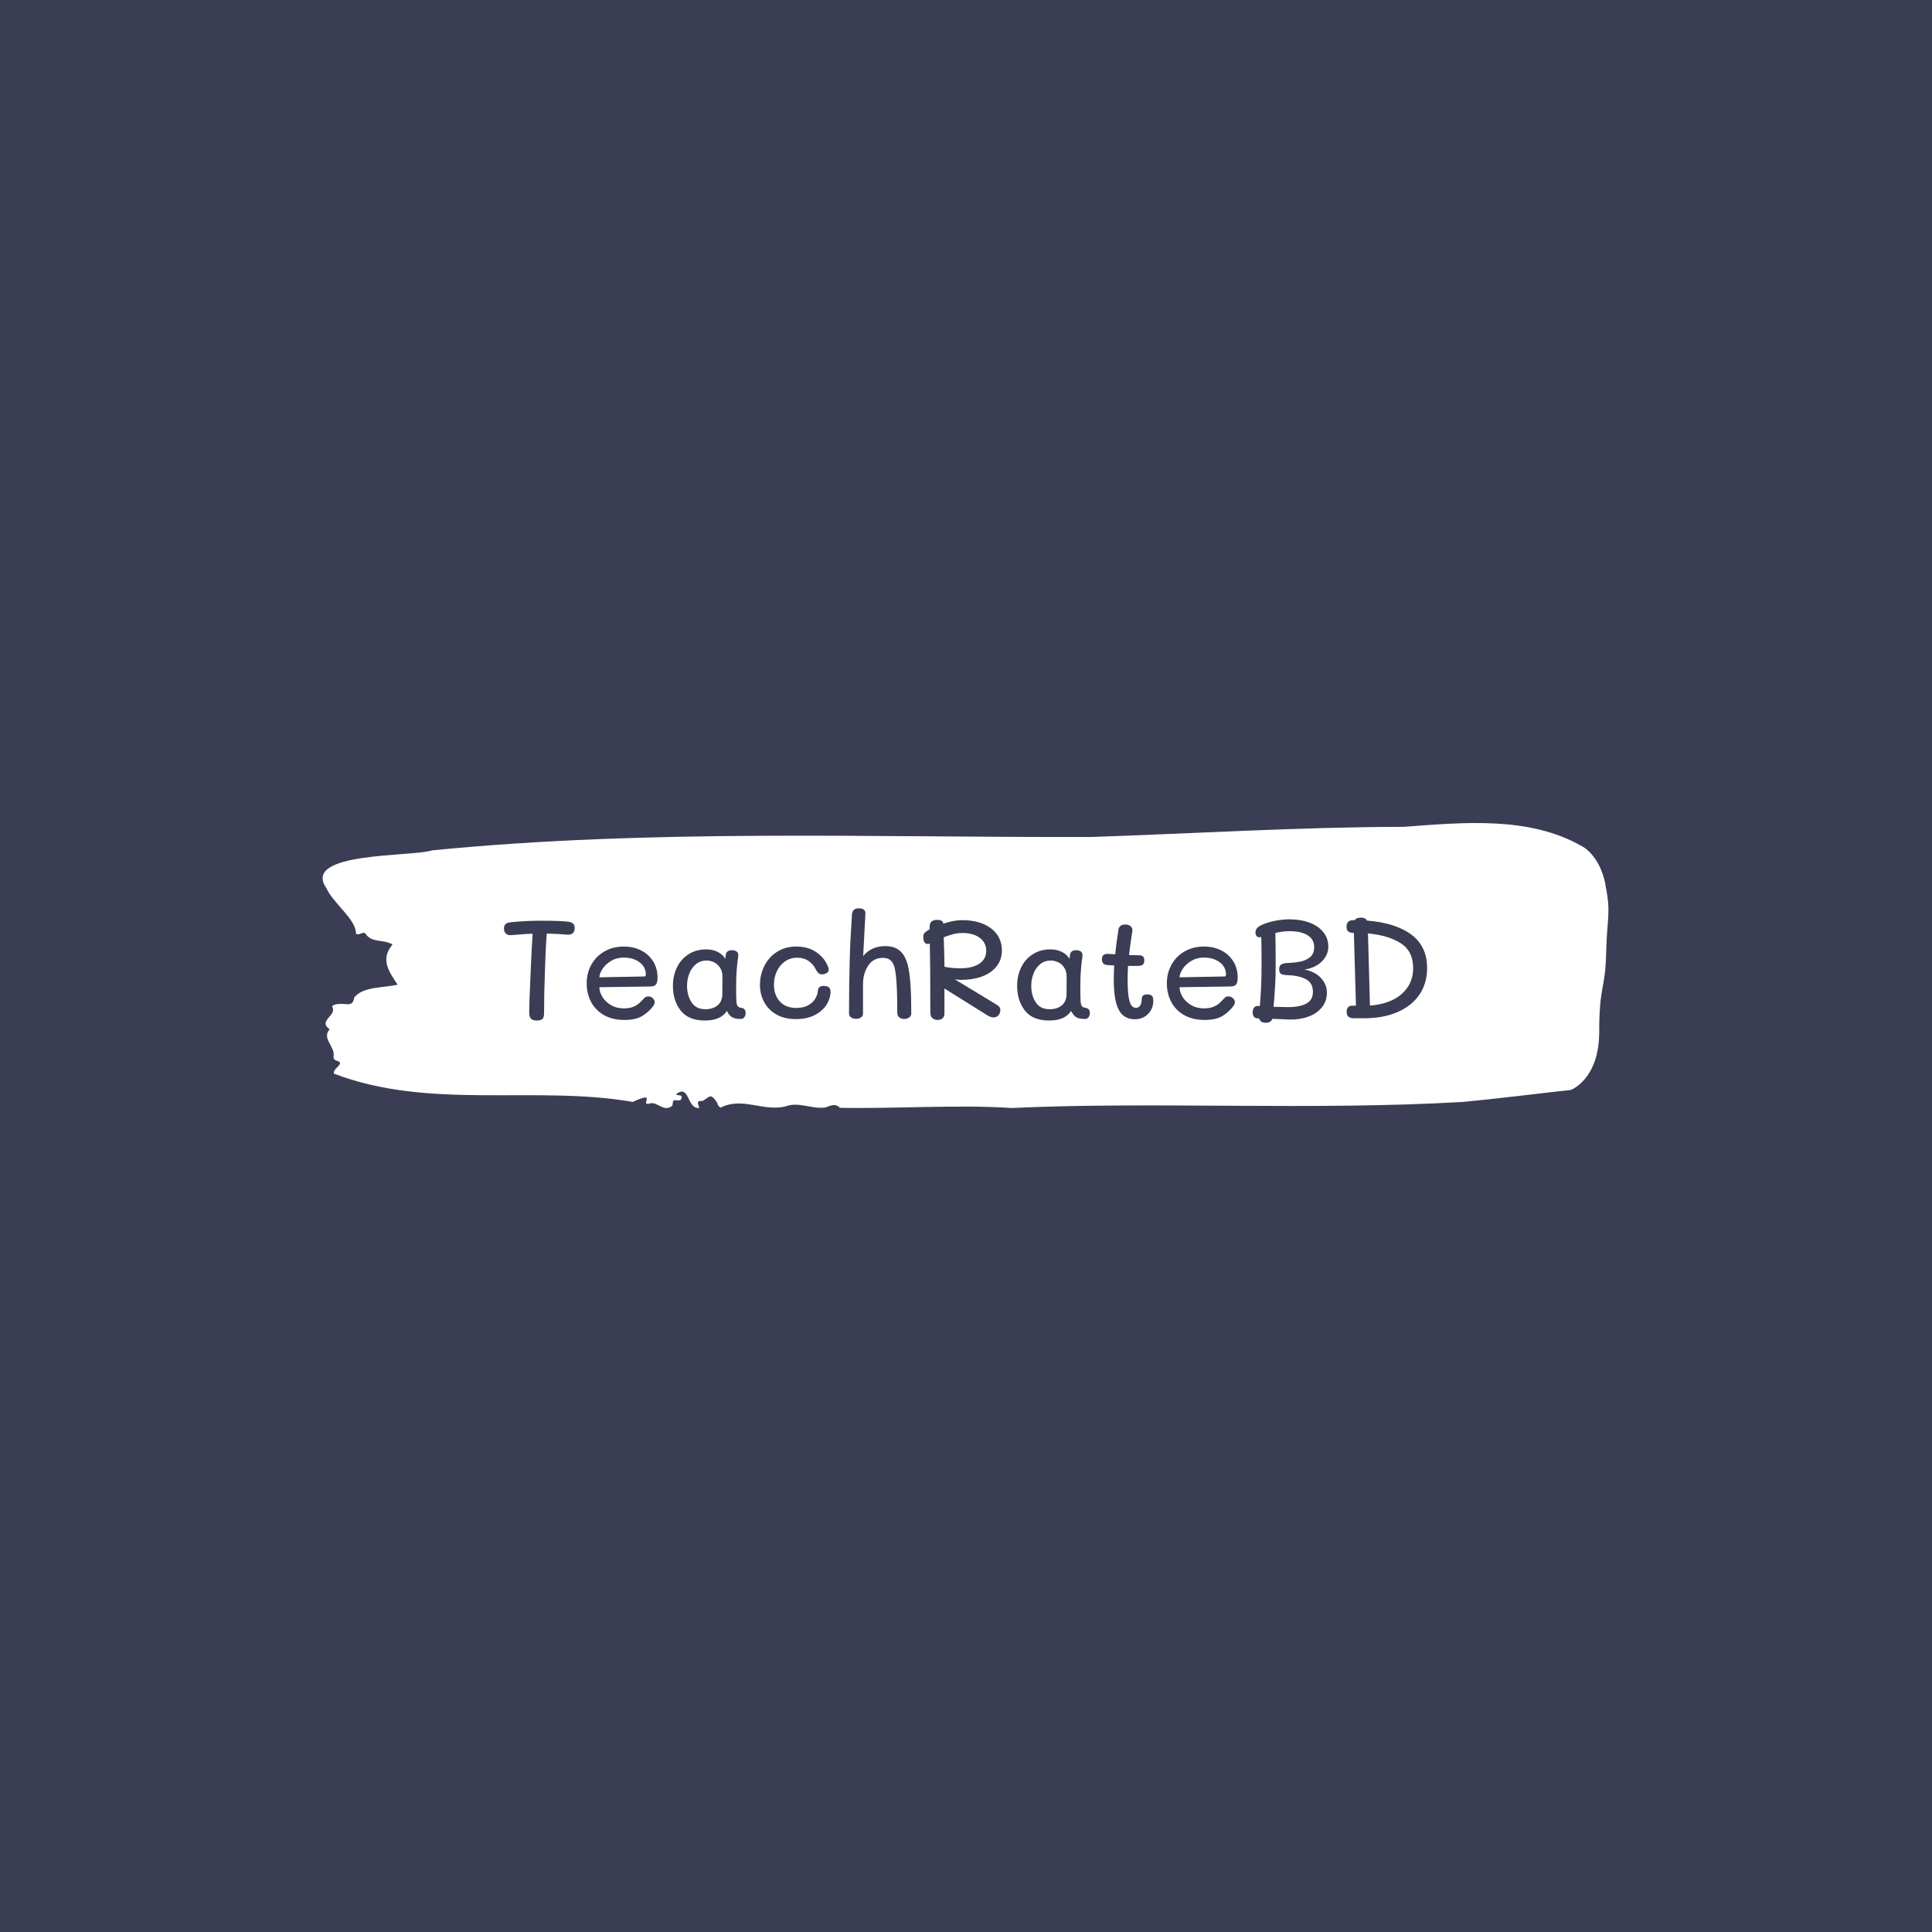 <svg xmlns="http://www.w3.org/2000/svg" version="1.1" xmlns:xlink="http://www.w3.org/1999/xlink" xmlns:svgjs="http://svgjs.dev/svgjs" width="1500" height="1500" viewBox="0 0 1500 1500"><rect width="1500" height="1500" fill="#3a3d53"></rect><g transform="matrix(0.667,0,0,0.667,249.394,638.586)"><svg viewBox="0 0 396 88" data-background-color="#3a3d53" preserveAspectRatio="xMidYMid meet" height="333" width="1500" xmlns="http://www.w3.org/2000/svg" xmlns:xlink="http://www.w3.org/1999/xlink"><g id="tight-bounds" transform="matrix(1,0,0,1,0.24,0.164)"><svg viewBox="0 0 395.52 87.672" height="87.672" width="395.52"><g><svg viewBox="0 0 395.52 87.672" height="87.672" width="395.52"><g><svg viewBox="0 0 395.52 87.672" height="87.672" width="395.52"><g id="textblocktransform"><svg viewBox="0 0 395.52 87.672" height="87.672" width="395.52" id="textblock"><g><svg viewBox="0 0 395.52 87.672" height="87.672" width="395.52"><path d="M394.594 18.804C392.735 9.704 387.435 7.174 387.435 7.174 371.165-2.2 350.86-0.179 332.619 1.168 300.414 1.222 268.339 3.224 236.208 4.298 168.767 4.462 100.749 1.768 33.643 8.411 27.339 10.45-6.54 8.812 1.121 19.969 3.129 24.61 10.456 29.761 10.232 34.02 11.236 34.766 12.631 33.055 13.226 34.129 15.309 37.023 18.711 35.658 21.501 37.368 17.614 41.937 20.403 45.741 23.062 49.727 18.377 50.764 12.371 50.273 9.675 53.713 9.396 56.206 7.89 55.733 6.235 55.624 5.026 55.551 2.59 55.824 2.999 56.606 4.394 59.282-1.594 60.829 2.162 63.45-0.422 66.289 3.948 68.746 3.353 71.822 3.278 72.441 3.687 72.969 4.338 73.114 7.22 73.897 3.018 75.426 3.464 77.082 33.029 88.403 65.104 80.577 95.394 85.782 103.259 82.142 97.346 87.074 100.489 86.31 102.943 85.418 104.728 89.113 107.499 87.02 107.927 86.419 107.276 84.999 108.8 85.272 109.6 85.418 110.307 85.382 110.418 84.544 110.586 83.288 109.117 84.071 108.726 83.416 112.947 80.103 111.906 87.984 115.866 87.657 115.68 86.692 114.528 85.309 116.889 85.491 119.232 84.108 119.306 82.961 121.389 86.073 121.463 86.747 121.835 87.22 122.43 87.547 128.938 84.162 135.409 88.749 142.233 87.22 146.417 85.545 150.433 88.13 154.672 87.493 156.16 86.983 157.666 86.073 159.098 87.602 176.632 87.93 195.319 86.565 211.943 87.657 256.364 85.618 303.836 88.494 350.674 85.8 361.719 84.763 373.192 83.288 383.958 82.105 383.958 82.105 392.679 78.866 392.679 64.305S394.538 51.565 394.817 39.971C395.096 28.377 396.398 27.904 394.538 18.804Z" opacity="1" fill="#ffffff" data-fill-palette-color="tertiary"></path><g transform="matrix(1,0,0,1,55.768,26.231)"><svg width="283.983" viewBox="1.7 -39.25 327.03 40.55" height="35.21" data-palette-color="#3a3d53"><path d="M24.5-34.5Q25.55-34.35 26.15-33.85 26.75-33.35 26.75-32.2L26.75-32.2Q26.75-31.05 26.1-30.45 25.45-29.85 24.25-29.9L24.25-29.9Q20.3-30.25 16.85-30.3L16.85-30.3Q16.45-25.2 16.2-16.85L16.2-16.85Q15.9-8.75 15.9-2L15.9-2Q15.9-0.65 15.35-0.08 14.8 0.5 13.35 0.5L13.35 0.5Q11.9 0.5 11.28-0.13 10.65-0.75 10.65-2.25L10.65-2.25Q10.65-5.9 11.15-16.8L11.15-16.8Q11.5-25.25 11.85-30.25L11.85-30.25Q9.55-30.2 5.7-29.85L5.7-29.85Q5.3-29.85 4.3-29.75L4.3-29.75Q3.1-29.65 2.4-30.28 1.7-30.9 1.7-32.1L1.7-32.1Q1.7-34 3.7-34.25L3.7-34.25Q8.85-34.85 14.75-34.85L14.75-34.85Q21.55-34.85 24.5-34.5L24.5-34.5ZM44.35 0.3Q40.1 0.3 37.07-1.45 34.05-3.2 32.52-6.15 31-9.1 31-12.65L31-12.65Q31-16.3 32.65-19.28 34.3-22.25 37.3-23.98 40.3-25.7 44.15-25.7L44.15-25.7Q47.55-25.7 50.27-24.33 53-22.95 54.55-20.45 56.1-17.95 56.1-14.75L56.1-14.75Q56.1-13.05 55.6-12.33 55.1-11.6 53.55-11.55L53.55-11.55 35.5-11.3Q35.5-9.65 36.55-7.9 37.6-6.15 39.57-4.98 41.55-3.8 44.2-3.8L44.2-3.8Q46.1-3.8 47.42-4.33 48.75-4.85 49.55-5.58 50.35-6.3 51.45-7.5L51.45-7.5Q52-8.05 52.85-8.05L52.85-8.05Q53.65-8.05 54.37-7.43 55.1-6.8 55.1-6L55.1-6Q55.1-5.35 54.65-4.75L54.65-4.75Q53.25-2.75 50.9-1.23 48.55 0.3 44.35 0.3L44.35 0.3ZM35.5-14.8L51.4-15.1Q51.7-15.1 51.82-15.28 51.95-15.45 51.95-15.8L51.95-15.8Q51.95-18.45 49.72-20.13 47.5-21.8 44.15-21.8L44.15-21.8Q41.6-21.8 39.62-20.6 37.65-19.4 36.57-17.73 35.5-16.05 35.5-14.8L35.5-14.8ZM85.7-4Q86.45-3.9 86.87-3.5 87.3-3.1 87.3-2.15L87.3-2.15Q87.3-1.25 86.85-0.65 86.4-0.05 85.6-0.05L85.6-0.05Q83.55-0.05 82.52-0.65 81.5-1.25 80.65-2.9L80.65-2.9Q78.55 0.5 72.85 0.5L72.85 0.5Q67.05 0.5 64.3-3.03 61.55-6.55 61.55-11.8L61.55-11.8Q61.55-15.3 62.95-18.25 64.35-21.2 67.05-22.95 69.75-24.7 73.35-24.7L73.35-24.7Q75.65-24.7 77.42-23.8 79.2-22.9 80.1-21.35L80.1-21.35 80.25-22.6Q80.45-24.4 82.4-24.4L82.4-24.4Q83.7-24.4 84.25-23.83 84.8-23.25 84.7-22.4L84.7-22.4Q84.2-18.65 84.1-16.75L84.1-16.75Q83.95-14.95 83.95-12.05L83.95-12.05 83.95-8.75Q83.95-6.15 84.22-5.15 84.5-4.15 85.7-4L85.7-4ZM79.05-8.75Q79.1-11 79.1-14.9L79.1-14.9Q79.1-16.95 78.22-18.25 77.35-19.55 76.07-20.15 74.8-20.75 73.5-20.75L73.5-20.75Q71.25-20.75 69.67-19.43 68.1-18.1 67.32-16.05 66.55-14 66.55-11.8L66.55-11.8Q66.55-8.45 68.12-5.98 69.7-3.5 73.05-3.5L73.05-3.5Q75.7-3.5 77.35-4.85 79-6.2 79.05-8.75L79.05-8.75ZM105.04 0Q101.14 0 98.29-1.6 95.44-3.2 93.92-5.95 92.39-8.7 92.39-12.15L92.39-12.15Q92.39-15.75 93.97-18.88 95.54-22 98.47-23.85 101.39-25.7 105.29-25.7L105.29-25.7Q109.49-25.7 112.39-23.68 115.29-21.65 116.44-18.7L116.44-18.7Q116.74-18.1 116.74-17.55L116.74-17.55Q116.74-16.4 115.14-15.95L115.14-15.95Q114.54-15.85 114.39-15.85L114.39-15.85Q113.64-15.85 113.14-16.28 112.64-16.7 112.19-17.55L112.19-17.55Q111.39-19.3 109.69-20.53 107.99-21.75 105.59-21.75L105.59-21.75Q103.14-21.75 101.27-20.45 99.39-19.15 98.37-16.95 97.34-14.75 97.34-12.2L97.34-12.2Q97.34-8.55 99.42-6.25 101.49-3.95 105.34-3.95L105.34-3.95Q107.79-3.95 109.49-4.9 111.19-5.85 112.02-7.3 112.84-8.75 112.94-10.25L112.94-10.25Q112.94-10.9 113.47-11.33 113.99-11.75 114.94-11.75L114.94-11.75Q116.14-11.75 116.77-11.28 117.39-10.8 117.39-9.6L117.39-9.6Q117.34-7.3 115.97-5.1 114.59-2.9 111.84-1.45 109.09 0 105.04 0L105.04 0ZM144.79-19Q145.44-16.25 145.72-12.08 145.99-7.9 145.99-1.95L145.99-1.95Q145.99-1.15 145.27-0.6 144.54-0.05 143.49-0.05L143.49-0.05Q142.44-0.05 141.74-0.6 141.04-1.15 141.04-2.2L141.04-2.2Q141.04-14.8 140.04-18.35L140.04-18.35Q139.54-20.15 138.54-20.93 137.54-21.7 135.99-21.7L135.99-21.7Q132.54-21.7 130.72-18.93 128.89-16.15 128.89-12.35L128.89-12.35 128.89-1.9Q128.89-1.1 128.19-0.6 127.49-0.1 126.44-0.1L126.44-0.1Q125.34-0.1 124.64-0.63 123.94-1.15 123.94-1.95L123.94-1.95Q123.94-12.05 124.19-21.3L124.19-21.3Q124.39-28.45 124.99-37.1L124.99-37.1Q125.14-39.25 127.44-39.25L127.44-39.25Q128.54-39.25 129.17-38.78 129.79-38.3 129.74-37.4L129.74-37.4 129.24-27.8 128.94-22.3Q130.14-23.85 132.09-24.85 134.04-25.85 136.79-25.85L136.79-25.85Q140.09-25.85 141.99-24.18 143.89-22.5 144.79-19L144.79-19ZM176.24-5.1Q176.89-4.7 177.21-4.28 177.54-3.85 177.54-3.2L177.54-3.2Q177.54-2.15 176.89-1.38 176.24-0.6 175.14-0.6L175.14-0.6Q174.64-0.6 174.06-0.8 173.49-1 173.09-1.25L173.09-1.25 157.74-10.85 157.74-1.95Q157.74-0.9 157.09-0.3 156.44 0.3 155.34 0.3L155.34 0.3Q154.09 0.3 153.41-0.4 152.74-1.1 152.74-2.35L152.74-2.35Q152.74-10.4 152.69-18.25L152.69-18.25 152.54-26.8 152.34-26.7Q152.04-26.6 151.89-26.6L151.89-26.6Q150.24-26.6 150.24-29.2L150.24-29.2Q150.24-30.1 150.84-30.68 151.44-31.25 152.49-31.8L152.49-31.8 152.49-32.85Q152.49-33.95 153.16-34.55 153.84-35.15 155.19-35.15L155.19-35.15Q156.19-35.15 156.74-34.83 157.29-34.5 157.29-34L157.29-34 157.29-33.8Q160.99-35.05 163.99-35.05L163.99-35.05Q168.24-35.05 171.44-33.73 174.64-32.4 176.36-29.98 178.09-27.55 178.09-24.35L178.09-24.35Q178.09-21 176.16-18.63 174.24-16.25 170.99-15.08 167.74-13.9 163.79-13.9L163.79-13.9Q162.44-13.9 161.39-14.1L161.39-14.1 176.24-5.1ZM164.19-30.5Q162.54-30.5 161.01-30.13 159.49-29.75 157.49-29L157.49-29 157.54-27.1Q157.74-22 157.74-18.55L157.74-18.55Q160.09-18 163.39-18L163.39-18Q167.64-18 170.09-19.63 172.54-21.25 172.54-24.2L172.54-24.2Q172.54-27.05 170.26-28.78 167.99-30.5 164.19-30.5L164.19-30.5ZM207.64-4Q208.39-3.9 208.81-3.5 209.24-3.1 209.24-2.15L209.24-2.15Q209.24-1.25 208.79-0.65 208.34-0.05 207.54-0.05L207.54-0.05Q205.49-0.05 204.46-0.65 203.44-1.25 202.59-2.9L202.59-2.9Q200.49 0.5 194.79 0.5L194.79 0.5Q188.99 0.5 186.24-3.03 183.49-6.55 183.49-11.8L183.49-11.8Q183.49-15.3 184.89-18.25 186.29-21.2 188.99-22.95 191.69-24.7 195.29-24.7L195.29-24.7Q197.59-24.7 199.36-23.8 201.14-22.9 202.04-21.35L202.04-21.35 202.19-22.6Q202.39-24.4 204.34-24.4L204.34-24.4Q205.64-24.4 206.19-23.83 206.74-23.25 206.64-22.4L206.64-22.4Q206.14-18.65 206.04-16.75L206.04-16.75Q205.89-14.95 205.89-12.05L205.89-12.05 205.89-8.75Q205.89-6.15 206.16-5.15 206.44-4.15 207.64-4L207.64-4ZM200.99-8.75Q201.04-11 201.04-14.9L201.04-14.9Q201.04-16.95 200.16-18.25 199.29-19.55 198.01-20.15 196.74-20.75 195.44-20.75L195.44-20.75Q193.19-20.75 191.61-19.43 190.04-18.1 189.26-16.05 188.49-14 188.49-11.8L188.49-11.8Q188.49-8.45 190.06-5.98 191.64-3.5 194.99-3.5L194.99-3.5Q197.64-3.5 199.29-4.85 200.94-6.2 200.99-8.75L200.99-8.75ZM229.58-8.75Q230.73-8.75 231.23-8.25 231.73-7.75 231.73-6.55L231.73-6.55Q231.73-3.7 229.88-1.83 228.03 0.05 225.18 0.05L225.18 0.05Q221.23 0.05 219.48-3.33 217.73-6.7 217.73-13.9L217.73-13.9Q217.73-16.45 217.88-19L217.88-19 215.48-19.15Q213.53-19.25 213.53-21.2L213.53-21.2Q213.53-22.2 214.06-22.68 214.58-23.15 215.78-23.1L215.78-23.1 218.23-22.95Q218.53-26.1 219.38-31.7L219.38-31.7Q219.68-33.5 221.83-33.5L221.83-33.5Q223.08-33.5 223.76-32.85 224.43-32.2 224.33-31.3L224.33-31.3Q223.63-26.95 223.13-22.7L223.13-22.7Q225.83-22.6 226.68-22.6L226.68-22.6Q227.63-22.6 228.08-22.18 228.53-21.75 228.53-20.85L228.53-20.85Q228.53-19.75 228.06-19.33 227.58-18.9 226.33-18.85L226.33-18.85 222.78-18.85Q222.63-16.45 222.63-13.9L222.63-13.9Q222.63-8.85 223.28-6.43 223.93-4 225.58-4L225.58-4Q227.48-4 227.63-6.95L227.63-6.95Q227.63-7.85 228.06-8.3 228.48-8.75 229.58-8.75L229.58-8.75ZM249.88 0.3Q245.63 0.3 242.61-1.45 239.58-3.2 238.06-6.15 236.53-9.1 236.53-12.65L236.53-12.65Q236.53-16.3 238.18-19.28 239.83-22.25 242.83-23.98 245.83-25.7 249.68-25.7L249.68-25.7Q253.08-25.7 255.81-24.33 258.53-22.95 260.08-20.45 261.63-17.95 261.63-14.75L261.63-14.75Q261.63-13.05 261.13-12.33 260.63-11.6 259.08-11.55L259.08-11.55 241.03-11.3Q241.03-9.65 242.08-7.9 243.13-6.15 245.11-4.98 247.08-3.8 249.73-3.8L249.73-3.8Q251.63-3.8 252.96-4.33 254.28-4.85 255.08-5.58 255.88-6.3 256.98-7.5L256.98-7.5Q257.53-8.05 258.38-8.05L258.38-8.05Q259.18-8.05 259.91-7.43 260.63-6.8 260.63-6L260.63-6Q260.63-5.35 260.18-4.75L260.18-4.75Q258.78-2.75 256.43-1.23 254.08 0.3 249.88 0.3L249.88 0.3ZM241.03-14.8L256.93-15.1Q257.23-15.1 257.36-15.28 257.48-15.45 257.48-15.8L257.48-15.8Q257.48-18.45 255.26-20.13 253.03-21.8 249.68-21.8L249.68-21.8Q247.13-21.8 245.16-20.6 243.18-19.4 242.11-17.73 241.03-16.05 241.03-14.8L241.03-14.8ZM266.93-2.35Q266.93-3.35 267.4-4.03 267.88-4.7 268.83-4.65L268.83-4.65 269.48-4.65Q270.08-11.5 270.08-19.15L270.08-19.15Q270.08-25.55 269.98-29.1L269.98-29.1Q269.83-29.1 269.53-29L269.53-29Q268.88-28.9 268.4-29.35 267.93-29.8 267.93-30.65L267.93-30.65Q267.93-31.65 268.58-32.33 269.23-33 270.68-33.6L270.68-33.6Q272.83-34.45 275.25-34.9 277.68-35.35 279.98-35.35L279.98-35.35Q283.88-35.35 287-34.2 290.13-33.05 291.93-30.85 293.73-28.65 293.73-25.65L293.73-25.65Q293.73-22.7 291.45-20.43 289.18-18.15 285.28-17.55L285.28-17.55Q289.08-16.8 291.15-14.53 293.23-12.25 293.23-9.45L293.23-9.45Q293.23-6.3 291.4-4.1 289.58-1.9 286.55-0.83 283.53 0.25 279.88 0.15L279.88 0.15 273.93-0.1Q273.38 1.3 271.53 1.3L271.53 1.3Q269.68 1.3 269.18-0.25L269.18-0.25 268.68-0.25Q266.93-0.4 266.93-2.35L266.93-2.35ZM274.33-4.35Q277.63-4.25 279.43-4.25L279.43-4.25Q283.73-4.25 286-5.53 288.28-6.8 288.28-9.65L288.28-9.65Q288.28-12.8 285.8-14.13 283.33-15.45 279.08-15.6L279.08-15.6Q277.73-15.6 277.03-16 276.33-16.4 276.33-17.65L276.33-17.65Q276.33-18.9 277.05-19.35 277.78-19.8 278.98-19.85L278.98-19.85Q281.63-19.95 283.65-20.33 285.68-20.7 287.2-21.9 288.73-23.1 288.73-25.45L288.73-25.45Q288.73-28.25 286.4-29.7 284.08-31.15 279.93-31.15L279.93-31.15Q278.83-31.15 277.43-30.98 276.03-30.8 274.98-30.5L274.98-30.5Q275.08-26.1 275.08-19.15L275.08-19.15Q275.08-15.25 274.9-12.03 274.73-8.8 274.33-4.35L274.33-4.35ZM307.43-34.9Q317.53-34.1 323.13-29.95 328.73-25.8 328.73-18.05L328.73-18.05Q328.73-12.7 326.03-8.7 323.32-4.7 318.28-2.5 313.23-0.3 306.43-0.3L306.43-0.3 302.98-0.3Q301.53-0.3 300.88-0.83 300.23-1.35 300.23-2.6L300.23-2.6Q300.23-4.75 302.23-4.75L302.23-4.75 303.53-4.75 302.78-30.55 302.48-30.55Q300.18-30.55 300.18-32.7L300.18-32.7Q300.18-35.05 302.57-35.05L302.57-35.05 303.13-35.05Q303.63-35.95 305.23-35.95L305.23-35.95Q306.88-35.95 307.43-34.9L307.43-34.9ZM308.48-4.8Q312.93-5.1 316.38-6.73 319.82-8.35 321.8-11.25 323.78-14.15 323.78-18.05L323.78-18.05Q323.78-24.1 319.35-26.9 314.93-29.7 307.78-30.35L307.78-30.35 308.48-4.8Z" opacity="1" transform="matrix(1,0,0,1,0,0)" fill="#3a3d53" class="wordmark-text-0" data-fill-palette-color="quaternary" id="text-0"></path></svg></g></svg></g></svg></g></svg></g><g></g></svg></g><defs></defs></svg><rect width="395.52" height="87.672" fill="none" stroke="none" visibility="hidden"></rect></g></svg></g></svg>
